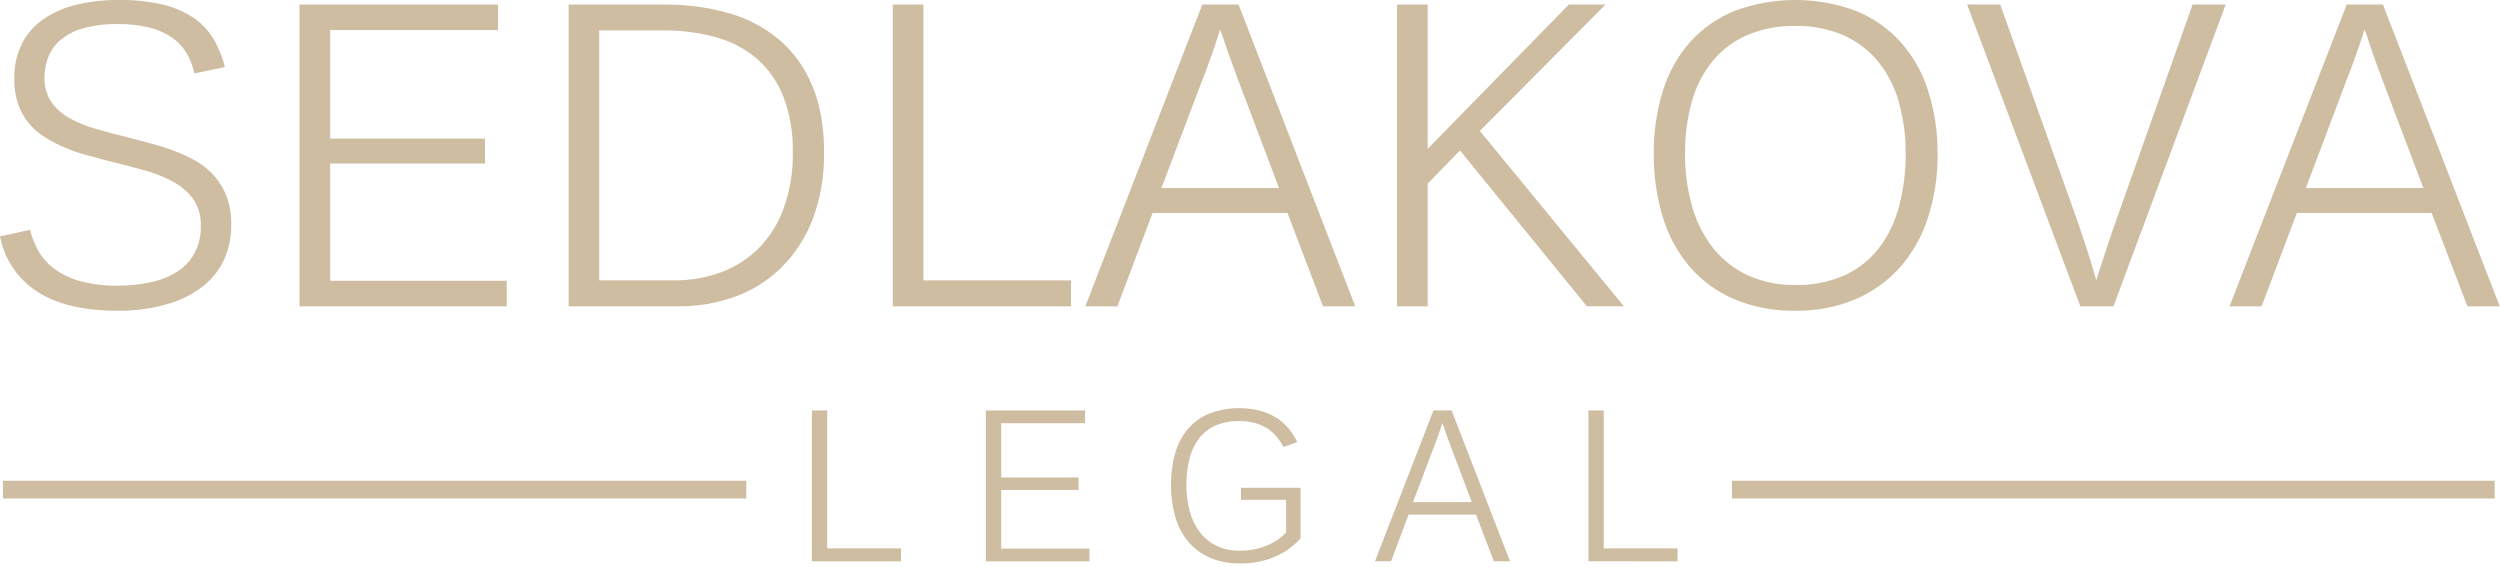 <svg width="172" height="39" viewBox="0 0 172 39" fill="none" xmlns="http://www.w3.org/2000/svg">
<g clip-path="url(#clip0)">
<path d="M51.347 33.075H0.201V34.294H51.347V33.075Z" fill="#CFBDA2"/>
<path d="M171.634 33.075H119.16V34.294H171.634V33.075Z" fill="#CFBDA2"/>
<path d="M15.909 15.463C15.921 16.271 15.761 17.072 15.44 17.813C15.112 18.54 14.616 19.178 13.994 19.676C13.266 20.24 12.436 20.659 11.55 20.909C10.431 21.238 9.269 21.396 8.103 21.379C5.74 21.379 3.886 20.936 2.543 20.052C1.885 19.625 1.321 19.07 0.884 18.419C0.447 17.768 0.146 17.035 0 16.264L2.064 15.809C2.198 16.35 2.409 16.869 2.69 17.35C2.982 17.829 3.371 18.241 3.831 18.56C4.372 18.933 4.975 19.206 5.612 19.366C6.432 19.57 7.275 19.667 8.12 19.652C8.878 19.657 9.635 19.579 10.376 19.417C11.017 19.286 11.629 19.043 12.185 18.698C12.685 18.379 13.097 17.94 13.383 17.42C13.686 16.842 13.835 16.194 13.816 15.541C13.845 14.866 13.649 14.201 13.261 13.649C12.872 13.148 12.378 12.739 11.813 12.451C11.176 12.121 10.505 11.862 9.812 11.681C9.071 11.48 8.335 11.29 7.604 11.11C7.073 10.977 6.541 10.836 6.008 10.689C5.488 10.545 4.977 10.369 4.478 10.161C4.005 9.962 3.548 9.727 3.112 9.456C2.694 9.198 2.319 8.875 2.001 8.5C1.674 8.108 1.421 7.661 1.254 7.179C1.065 6.619 0.974 6.03 0.984 5.438C0.96 4.583 1.145 3.736 1.523 2.969C1.878 2.29 2.397 1.711 3.032 1.285C3.725 0.827 4.494 0.498 5.303 0.314C6.235 0.098 7.189 -0.008 8.145 -0.001C9.151 -0.017 10.155 0.083 11.138 0.3C11.886 0.469 12.6 0.766 13.247 1.179C13.815 1.551 14.295 2.043 14.653 2.621C15.026 3.24 15.302 3.911 15.471 4.614L13.378 5.055C13.268 4.547 13.076 4.059 12.809 3.613C12.549 3.191 12.201 2.83 11.789 2.556C11.32 2.249 10.803 2.024 10.259 1.891C9.555 1.722 8.832 1.643 8.108 1.656C7.311 1.641 6.516 1.737 5.746 1.942C5.177 2.091 4.646 2.359 4.188 2.727C3.811 3.043 3.517 3.446 3.332 3.902C3.15 4.361 3.058 4.851 3.063 5.344C3.042 5.928 3.2 6.505 3.515 6.996C3.831 7.449 4.245 7.825 4.726 8.095C5.286 8.413 5.882 8.662 6.5 8.838C7.166 9.038 7.876 9.229 8.63 9.409L10.367 9.867C10.936 10.016 11.497 10.195 12.047 10.403C12.57 10.599 13.075 10.84 13.556 11.124C14.014 11.394 14.426 11.737 14.775 12.139C15.132 12.556 15.412 13.033 15.602 13.548C15.819 14.163 15.922 14.812 15.909 15.463ZM20.607 21.076V0.314H34.264V2.069H22.716V9.538H33.369V11.251H22.716V19.319H34.864V21.076H20.607ZM56.694 10.48C56.725 12.038 56.464 13.588 55.926 15.05C55.457 16.294 54.731 17.426 53.796 18.369C52.894 19.267 51.809 19.958 50.616 20.397C49.349 20.858 48.01 21.087 46.663 21.076H39.122V0.314H45.73C47.223 0.3 48.71 0.499 50.147 0.906C51.422 1.265 52.606 1.89 53.622 2.741C54.617 3.6 55.393 4.684 55.886 5.904C56.426 7.185 56.697 8.71 56.697 10.48H56.694ZM54.543 10.48C54.576 9.172 54.357 7.87 53.897 6.646C53.506 5.644 52.88 4.75 52.073 4.04C51.256 3.347 50.296 2.842 49.261 2.563C48.087 2.241 46.874 2.082 45.657 2.093H41.228V19.29H46.342C47.46 19.302 48.572 19.111 49.622 18.727C50.599 18.366 51.486 17.796 52.221 17.056C52.981 16.271 53.564 15.331 53.929 14.3C54.36 13.074 54.569 11.78 54.546 10.48H54.543ZM55.855 38.619V28.239H56.91V37.728H61.988V38.621L55.855 38.619ZM61.423 21.076V0.314H63.532V19.29H73.686V21.076H61.423ZM67.825 38.619V28.239H74.654V29.118H68.88V32.851H74.206V33.709H68.88V37.743H74.954V38.621L67.825 38.619ZM91.024 21.076L88.578 14.65H79.298L76.877 21.076H74.67L82.719 0.314H85.213L93.241 21.076H91.024ZM85.236 5.638C85.08 5.22 84.924 4.799 84.767 4.374C84.611 3.95 84.475 3.57 84.36 3.235C84.241 2.896 84.148 2.617 84.081 2.398C84.041 2.272 83.993 2.148 83.938 2.027C83.928 2.074 83.888 2.212 83.816 2.44C83.744 2.669 83.65 2.952 83.535 3.289C83.416 3.627 83.283 4 83.136 4.409C82.99 4.818 82.834 5.228 82.668 5.638L79.907 12.938H87.996L85.236 5.638ZM85.328 38.764C84.604 38.781 83.885 38.643 83.219 38.361C82.642 38.108 82.133 37.724 81.731 37.24C81.324 36.737 81.025 36.157 80.852 35.534C80.654 34.832 80.557 34.105 80.564 33.375C80.554 32.634 80.651 31.894 80.852 31.181C81.022 30.568 81.32 29.999 81.728 29.513C82.127 29.05 82.628 28.688 83.19 28.453C84.338 28.023 85.592 27.962 86.776 28.279C87.177 28.397 87.558 28.573 87.907 28.803C88.214 29.007 88.485 29.259 88.711 29.55C88.92 29.82 89.102 30.11 89.255 30.415L88.294 30.751C88.173 30.509 88.026 30.281 87.856 30.072C87.677 29.852 87.466 29.66 87.23 29.503C86.967 29.33 86.678 29.198 86.375 29.113C86.009 29.012 85.631 28.964 85.252 28.97C84.689 28.955 84.13 29.062 83.612 29.285C83.17 29.483 82.784 29.788 82.487 30.173C82.178 30.588 81.956 31.062 81.836 31.566C81.69 32.158 81.619 32.766 81.625 33.375C81.62 33.988 81.699 34.599 81.859 35.191C81.997 35.706 82.231 36.189 82.551 36.615C82.854 37.016 83.25 37.339 83.704 37.555C84.21 37.785 84.76 37.898 85.316 37.886C85.68 37.889 86.043 37.85 86.398 37.771C86.704 37.702 87.002 37.603 87.289 37.475C87.537 37.365 87.772 37.23 87.992 37.071C88.171 36.942 88.336 36.794 88.484 36.629V34.388H85.379V33.561H89.48V37.038C89.258 37.282 89.014 37.506 88.751 37.705C88.46 37.925 88.146 38.111 87.814 38.259C87.447 38.424 87.063 38.55 86.67 38.635C86.229 38.727 85.78 38.771 85.33 38.764H85.328ZM102.774 38.614L101.548 35.403H96.915L95.704 38.614H94.6L98.624 28.235H99.87L103.887 38.614H102.774ZM109.175 21.071L100.447 10.351L98.225 12.634V21.076H96.116V0.314H98.225V10.238L107.938 0.314H110.46L101.815 9.007L111.727 21.074L109.175 21.071ZM99.882 30.896C99.8 30.687 99.722 30.476 99.647 30.264L99.444 29.694C99.384 29.524 99.338 29.385 99.305 29.275C99.286 29.212 99.263 29.15 99.235 29.09C99.235 29.113 99.215 29.182 99.174 29.297C99.134 29.411 99.086 29.553 99.031 29.722L98.832 30.283C98.759 30.488 98.68 30.693 98.598 30.896L97.215 34.545H101.26L99.882 30.896ZM109.283 38.614V28.239H110.338V37.728H115.416V38.621L109.283 38.614ZM133.305 10.595C133.322 12.095 133.095 13.588 132.632 15.014C132.228 16.269 131.571 17.426 130.701 18.414C129.85 19.359 128.802 20.105 127.631 20.599C126.333 21.136 124.939 21.401 123.535 21.379C122.075 21.41 120.623 21.134 119.275 20.568C118.103 20.062 117.061 19.294 116.229 18.325C115.389 17.326 114.764 16.163 114.392 14.911C113.972 13.51 113.766 12.053 113.78 10.591C113.761 9.102 113.978 7.62 114.422 6.2C114.805 4.968 115.444 3.831 116.297 2.866C117.141 1.941 118.183 1.218 119.343 0.751C122.037 -0.253 125.001 -0.253 127.695 0.751C128.866 1.225 129.915 1.957 130.765 2.894C131.62 3.86 132.262 4.996 132.651 6.228C133.1 7.639 133.321 9.114 133.305 10.595ZM131.111 10.595C131.125 9.371 130.961 8.152 130.626 6.975C130.341 5.957 129.849 5.009 129.18 4.191C128.536 3.421 127.721 2.813 126.802 2.412C125.769 1.977 124.656 1.763 123.535 1.785C122.396 1.76 121.264 1.973 120.213 2.412C119.292 2.81 118.477 3.419 117.834 4.191C117.17 5.01 116.683 5.958 116.402 6.975C116.075 8.153 115.917 9.372 115.934 10.595C115.921 11.824 116.087 13.049 116.426 14.23C116.716 15.265 117.207 16.232 117.869 17.077C118.509 17.872 119.323 18.51 120.248 18.94C121.279 19.403 122.399 19.63 123.528 19.605C124.696 19.634 125.855 19.404 126.924 18.933C127.849 18.507 128.658 17.862 129.281 17.054C129.923 16.202 130.39 15.231 130.654 14.197C130.965 13.022 131.118 11.811 131.111 10.595ZM145.406 21.076H143.128L135.339 0.314H137.616L142.943 15.249C143.099 15.697 143.255 16.157 143.411 16.628C143.568 17.1 143.705 17.531 143.824 17.921C143.957 18.378 144.089 18.83 144.222 19.276C144.355 18.858 144.497 18.42 144.649 17.963C144.782 17.573 144.924 17.14 145.075 16.664C145.227 16.188 145.389 15.718 145.56 15.254L150.849 0.314H153.127L145.406 21.076ZM169.757 21.076L167.297 14.65H158.027L155.597 21.076H153.389L161.455 0.314H163.948L171.981 21.076H169.757ZM163.965 5.638C163.808 5.22 163.652 4.799 163.496 4.374C163.34 3.95 163.206 3.57 163.095 3.235C162.977 2.896 162.884 2.617 162.817 2.398C162.777 2.272 162.729 2.148 162.674 2.027C162.664 2.074 162.624 2.212 162.552 2.44C162.48 2.669 162.384 2.952 162.263 3.289C162.145 3.627 162.012 4 161.865 4.409C161.718 4.818 161.562 5.228 161.396 5.638L158.643 12.938H166.728L163.965 5.638Z" fill="#CFBDA2"/>
</g>
<defs>
<clipPath id="clip0">
<rect width="172" height="39" fill="white"/>
</clipPath>
</defs>
</svg>
